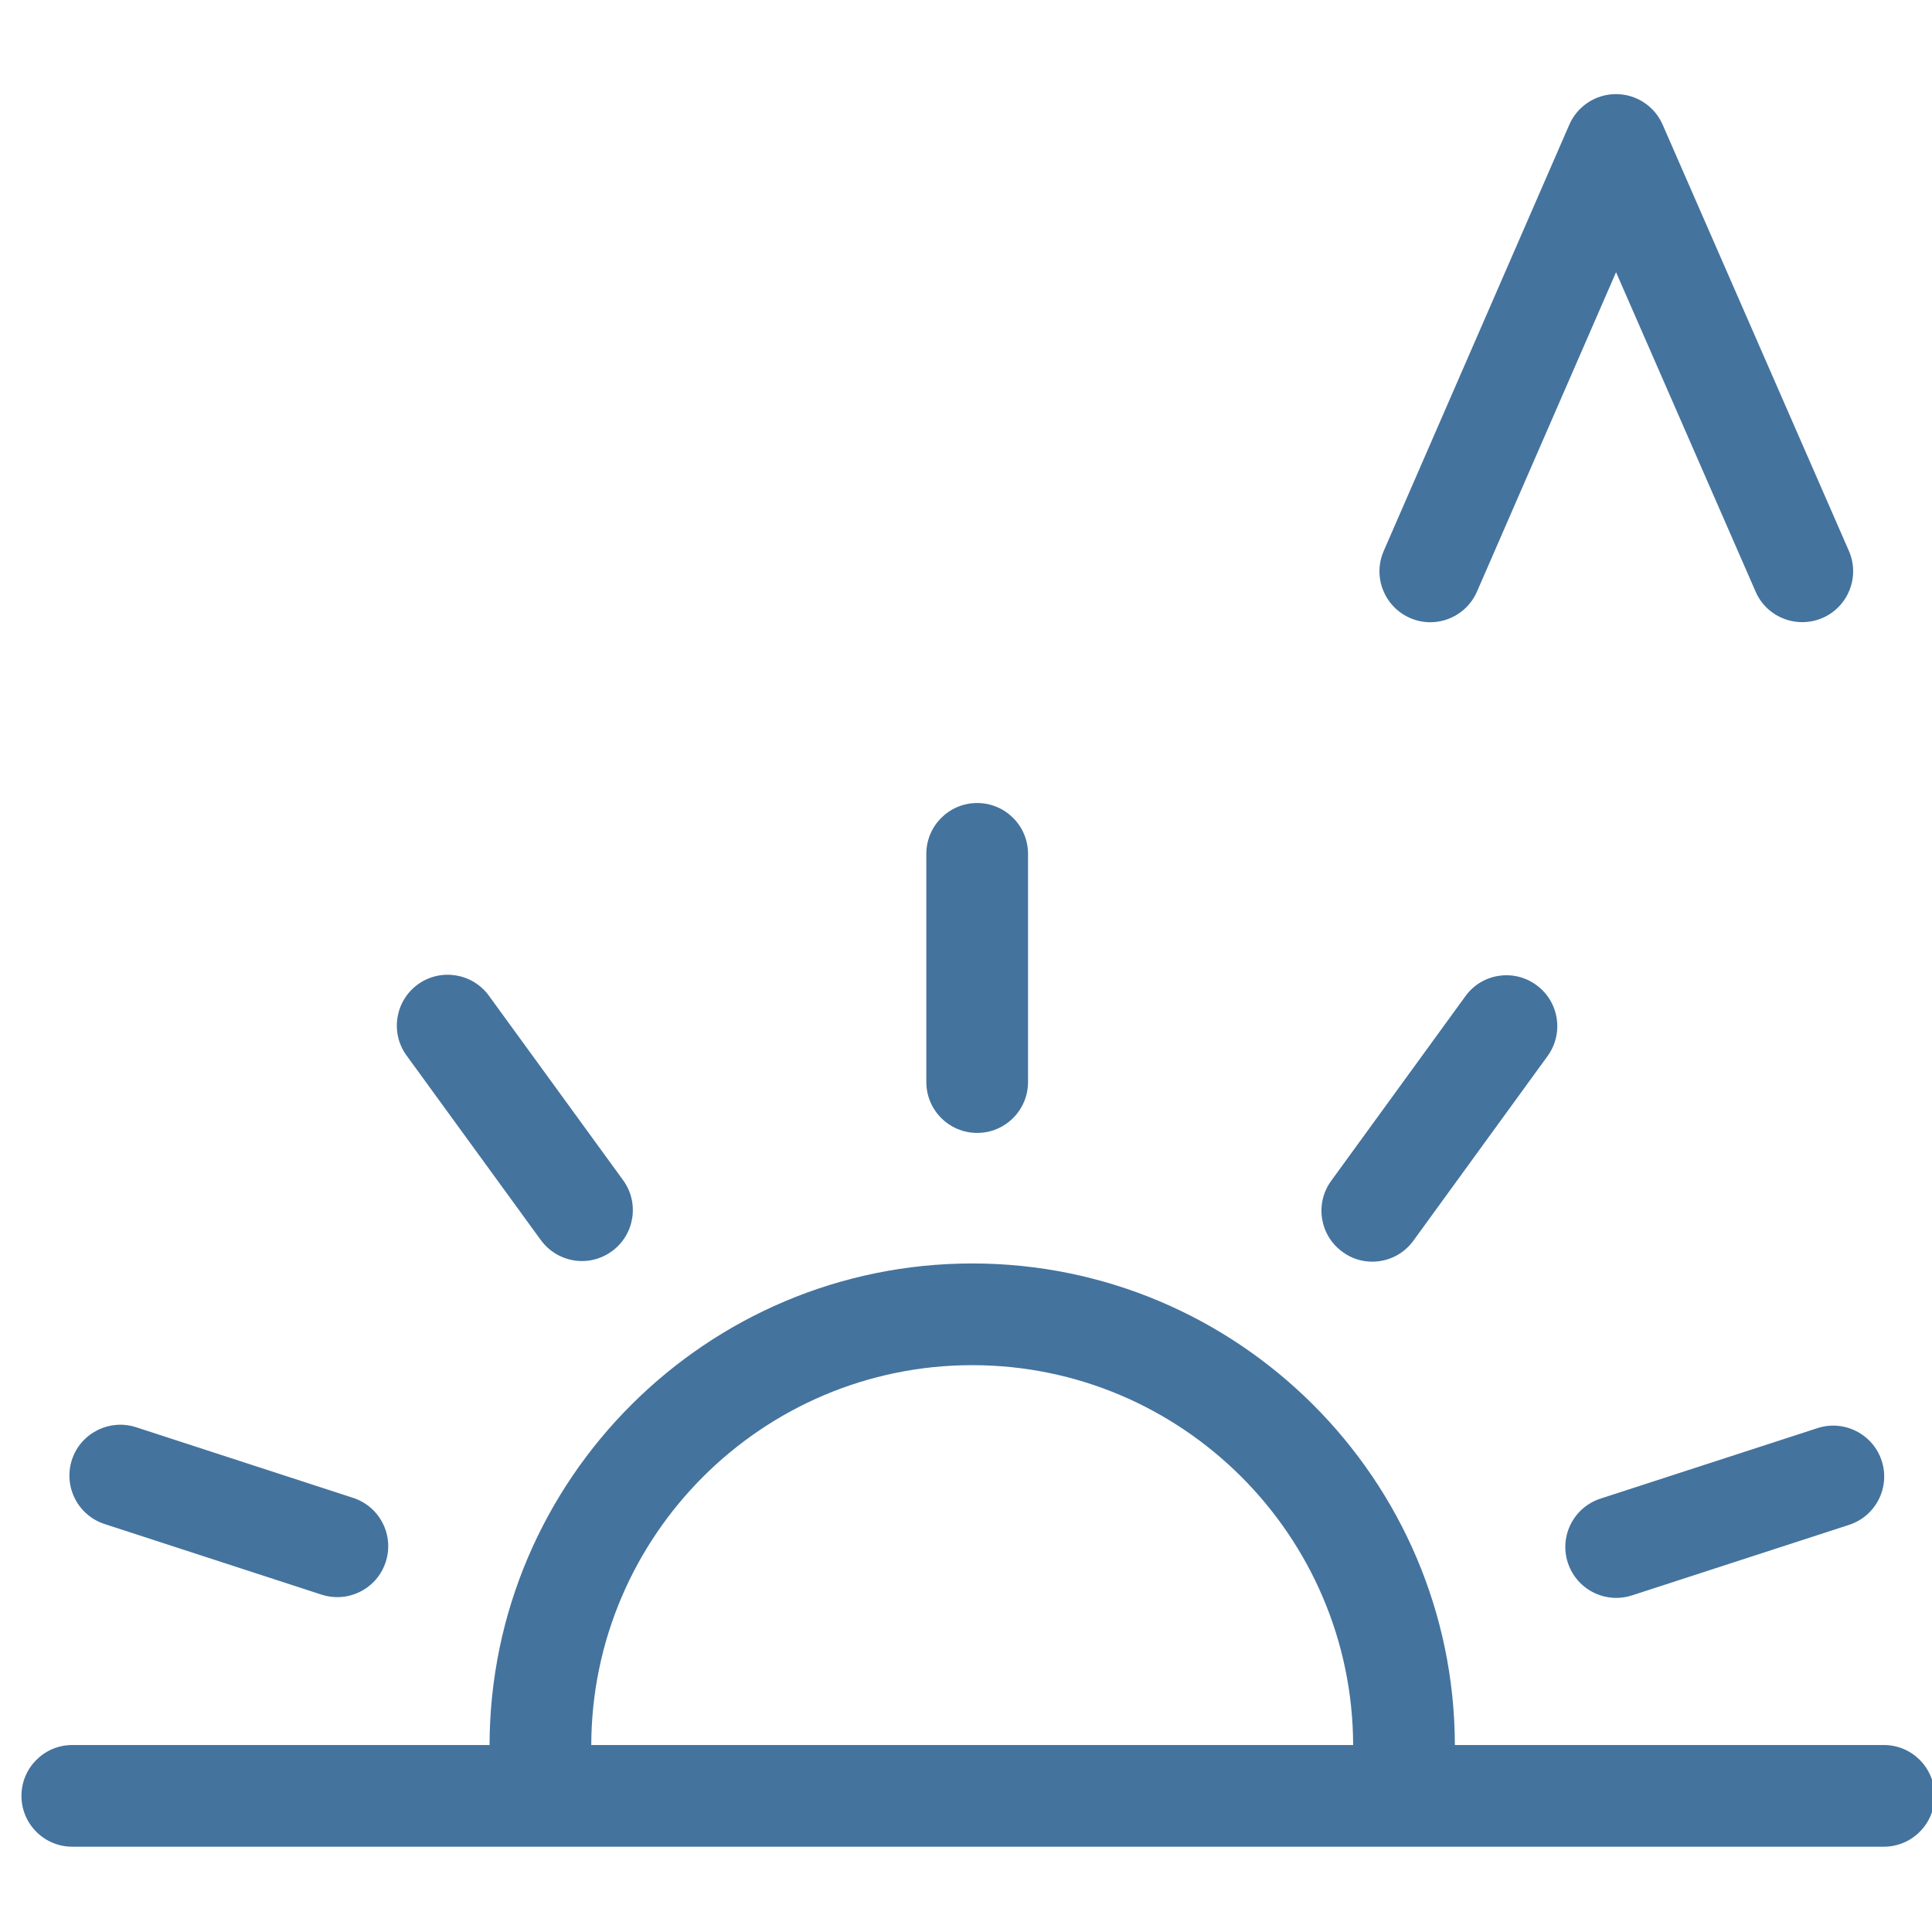 <svg id="feller-1869" xmlns="http://www.w3.org/2000/svg" x="0px" y="0px" width="28" height="28" xml:space="preserve"><path d="M14.162,16.419c0.407,0,0.737-0.33,0.737-0.737v-3.307c0-0.407-0.33-0.737-0.737-0.737s-0.737,0.33-0.737,0.737v3.307   C13.425,16.089,13.755,16.419,14.162,16.419z M19.887,18.285c0.229,0,0.453-0.105,0.597-0.304l1.944-2.675c0.24-0.33,0.167-0.791-0.162-1.03   c-0.33-0.241-0.792-0.167-1.029,0.163l-1.944,2.674c-0.24,0.329-0.167,0.79,0.162,1.029C19.585,18.239,19.736,18.285,19.887,18.285   z M26.342,20.697l-3.146,1.022c-0.388,0.126-0.6,0.542-0.474,0.929c0.102,0.312,0.391,0.51,0.701,0.51   c0.075,0,0.152-0.012,0.228-0.036l3.146-1.022c0.388-0.126,0.6-0.542,0.474-0.929S26.727,20.572,26.342,20.697z M1.515,22.087l3.146,1.024c0.076,0.024,0.152,0.036,0.228,0.036c0.311,0,0.6-0.198,0.701-0.509   c0.126-0.388-0.085-0.804-0.473-0.93l-3.146-1.024c-0.386-0.124-0.803,0.086-0.929,0.473C0.917,21.545,1.128,21.961,1.515,22.087z M7.838,17.972c0.145,0.198,0.369,0.304,0.597,0.304c0.15,0,0.302-0.046,0.433-0.142c0.329-0.239,0.402-0.7,0.163-1.029   L7.085,14.43c-0.24-0.329-0.701-0.401-1.03-0.163c-0.329,0.24-0.402,0.701-0.163,1.03L7.838,17.972z M27.302,25.29h-6.217c-0.009-3.85-3.142-6.979-6.994-6.979c-3.852,0-6.987,3.13-6.996,6.979H1.048   c-0.407,0-0.737,0.33-0.737,0.737s0.33,0.737,0.737,0.737h26.253c0.407,0,0.737-0.33,0.737-0.737S27.709,25.29,27.302,25.29z    M8.569,25.29c0.009-3.037,2.482-5.505,5.522-5.505c3.038,0,5.51,2.468,5.52,5.505H8.569z M20.435,8.956c0.096,0.042,0.195,0.062,0.294,0.062c0.284,0,0.555-0.166,0.676-0.443l2.016-4.63l2.023,4.63   c0.162,0.374,0.599,0.542,0.971,0.38c0.373-0.163,0.543-0.598,0.381-0.97l-2.7-6.179c-0.118-0.269-0.383-0.442-0.676-0.442   c-0.294,0-0.559,0.174-0.676,0.442l-2.69,6.179C19.891,8.359,20.062,8.793,20.435,8.956z" style="fill: #44739e"></path></svg>